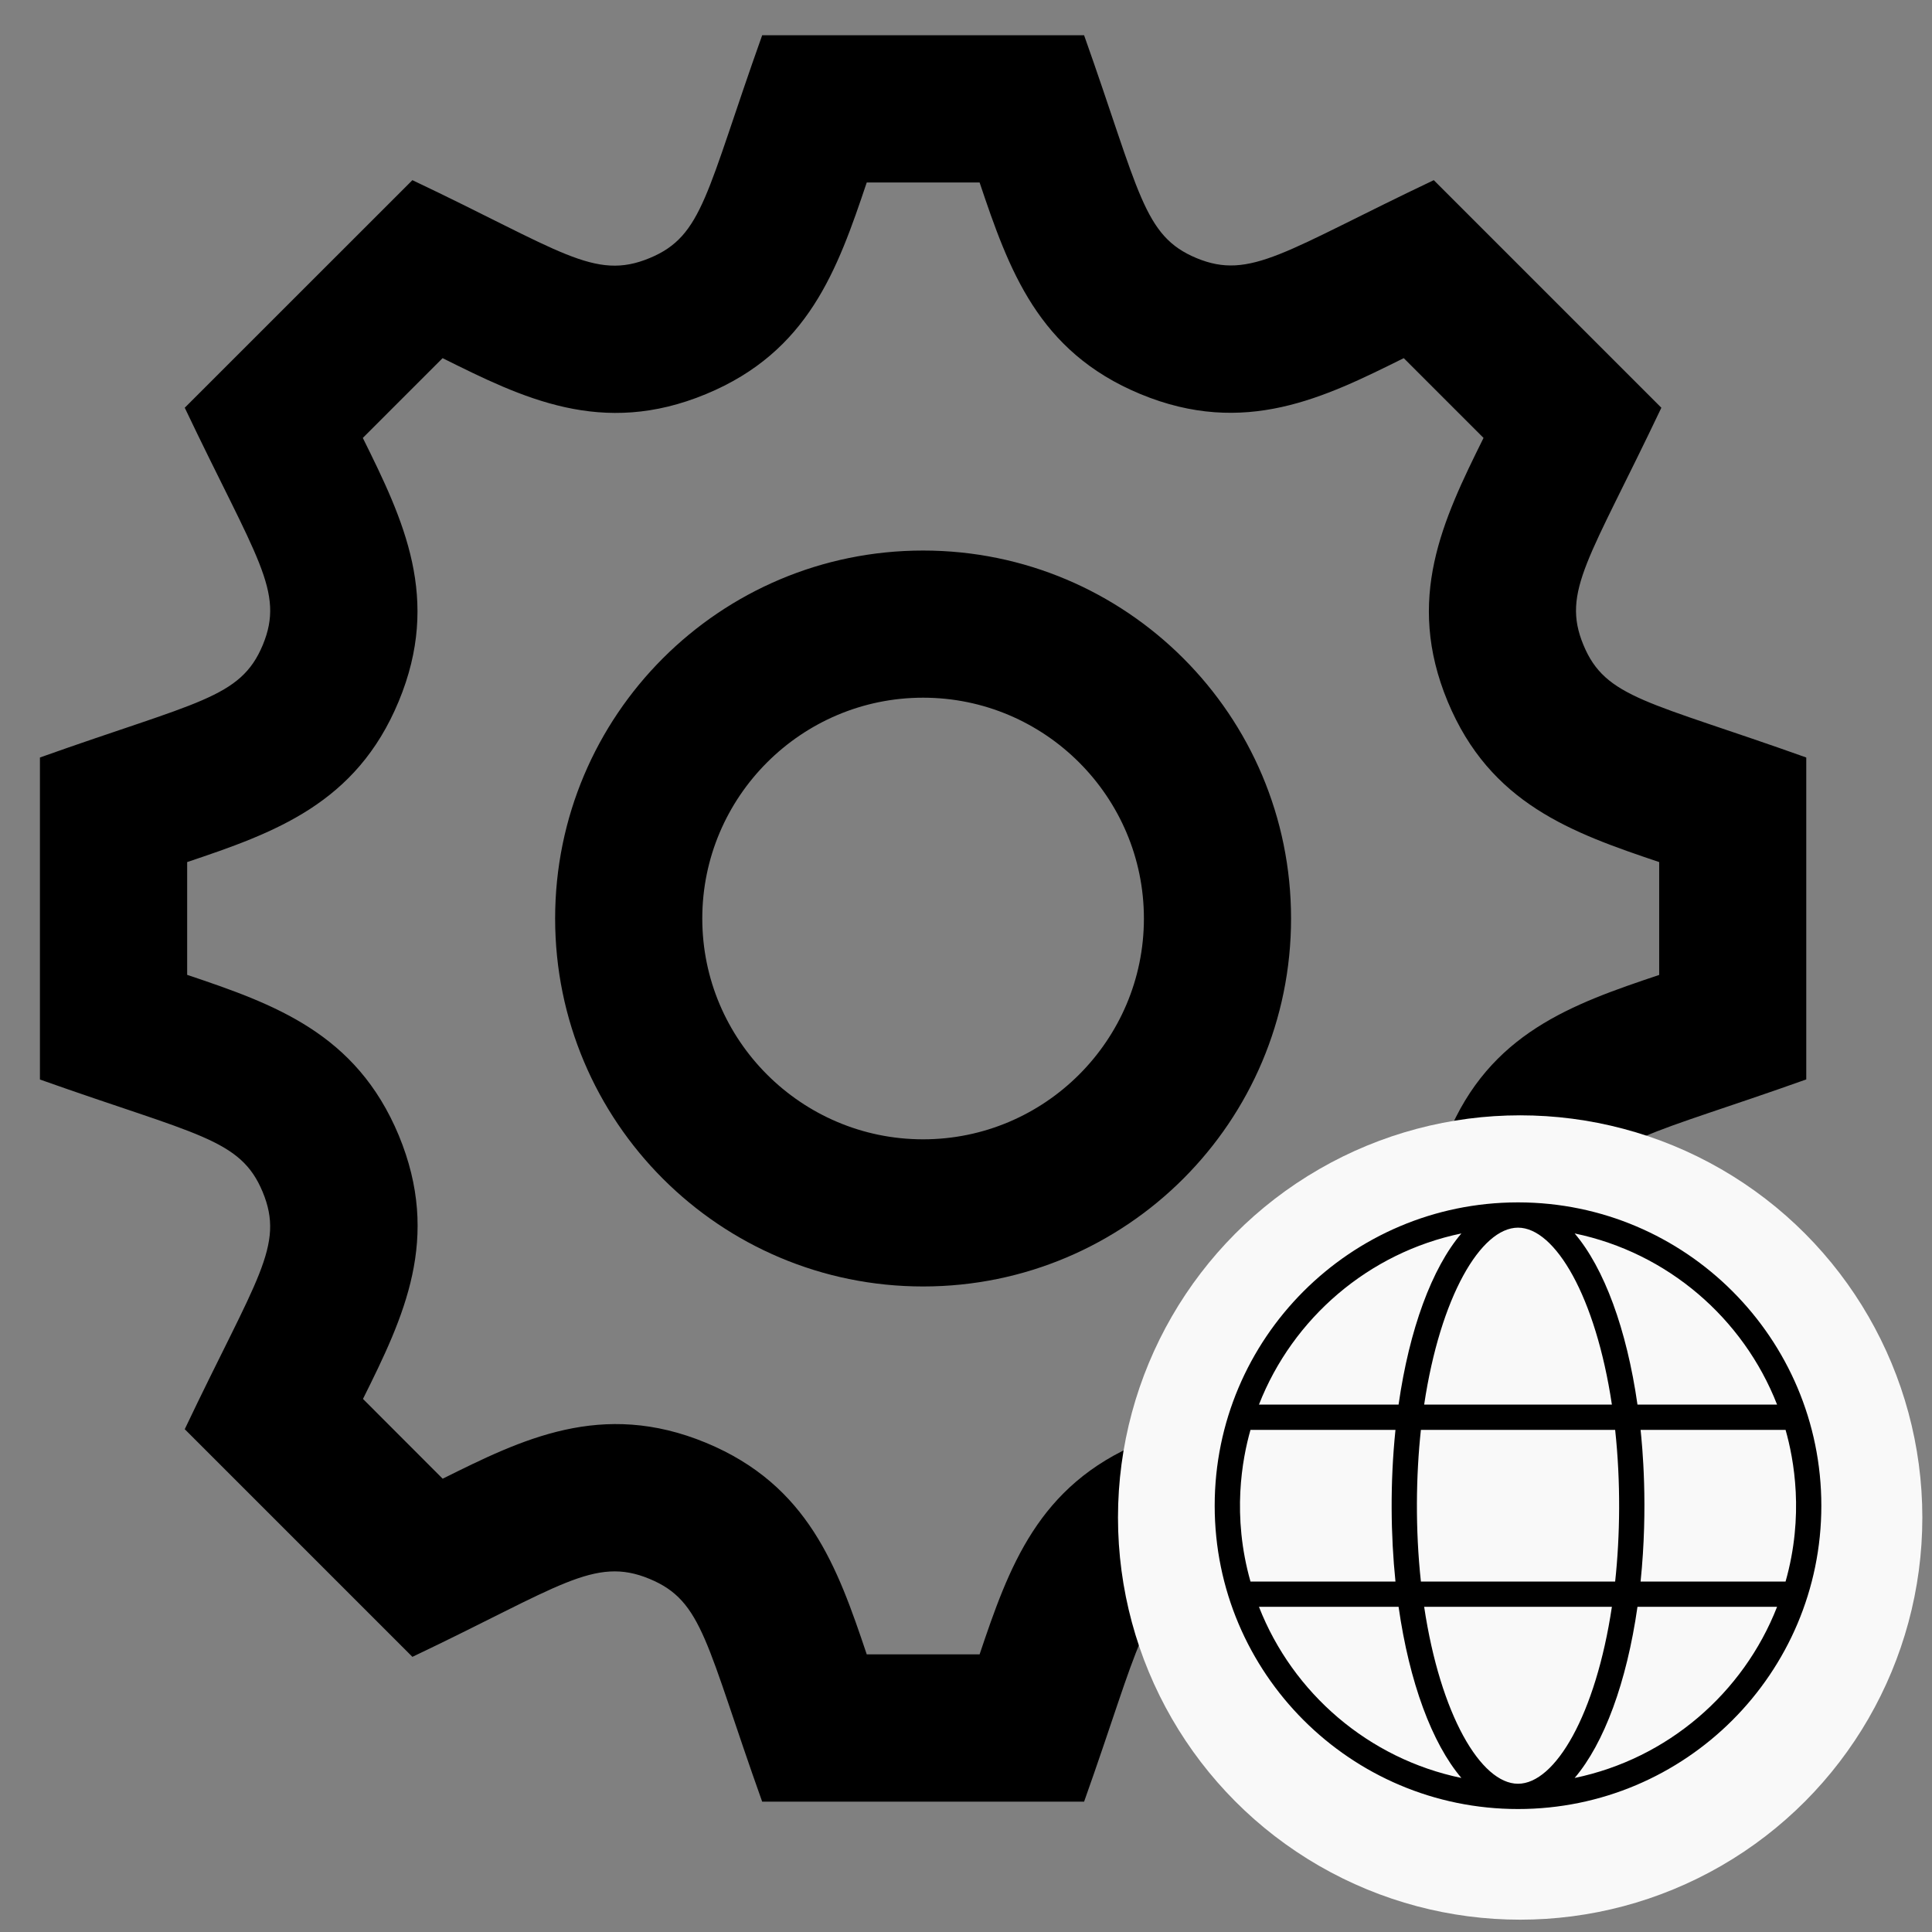 <?xml version="1.0" encoding="UTF-8" standalone="no"?>
<svg
   xmlns:dc="http://purl.org/dc/elements/1.1/"
   xmlns:cc="http://creativecommons.org/ns#"
   xmlns:rdf="http://www.w3.org/1999/02/22-rdf-syntax-ns#"
   xmlns:svg="http://www.w3.org/2000/svg"
   xmlns="http://www.w3.org/2000/svg"
   xmlns:sodipodi="http://sodipodi.sourceforge.net/DTD/sodipodi-0.dtd"
   xmlns:inkscape="http://www.inkscape.org/namespaces/inkscape"
   width="24"
   height="24"
   viewBox="0 0 24 24"
   version="1.1"
   id="svg22"
   sodipodi:docname="web-API.svg"
   inkscape:version="0.92.4 (5da689c313, 2019-01-14)">
  <rect x="0" y="0" width="24" height="24" fill="#808080" stroke="none"/>
  <defs
     id="defs26" />
  <sodipodi:namedview
     pagecolor="#ffffff"
     bordercolor="#666666"
     borderopacity="1"
     objecttolerance="10"
     gridtolerance="10"
     guidetolerance="10"
     inkscape:pageopacity="0"
     inkscape:pageshadow="2"
     inkscape:window-width="1366"
     inkscape:window-height="705"
     id="namedview24"
     showgrid="false"
     inkscape:zoom="19.916667"
     inkscape:cx="13.280335"
     inkscape:cy="12"
     inkscape:window-x="-8"
     inkscape:window-y="-8"
     inkscape:window-maximized="1"
     inkscape:current-layer="layer2" />
  <g
     inkscape:groupmode="layer"
     id="layer2"
     inkscape:label="Layer 2">
    <path
       id="path3863"
       d="M 22.438,13.409 V 9.41 C 20.474,8.709 19.945,8.677 19.67,8.012 19.393,7.345 19.746,6.943 20.638,5.065 L 17.811,2.238 C 15.959,3.118 15.536,3.485 14.863,3.206 14.199,2.93 14.161,2.393 13.467,0.438 H 9.468 C 8.769,2.399 8.736,2.93 8.07,3.206 7.382,3.492 6.97,3.114 5.123,2.238 L 2.295,5.065 C 3.189,6.944 3.541,7.345 3.264,8.013 2.987,8.677 2.458,8.711 0.496,9.41 v 4 c 1.956,0.695 2.491,0.731 2.767,1.397 0.278,0.671 -0.074,1.067 -0.968,2.947 l 2.828,2.828 c 1.828,-0.869 2.258,-1.255 2.947,-0.968 0.666,0.276 0.698,0.805 1.398,2.767 h 3.999 c 0.693,-1.948 0.73,-2.489 1.405,-2.771 0.681,-0.282 1.084,0.091 2.939,0.971 l 2.828,-2.828 c -0.891,-1.874 -1.245,-2.278 -0.968,-2.947 0.274,-0.664 0.805,-0.698 2.767,-1.397 z m -4.457,0.698 c -0.528,1.274 -0.062,2.247 0.446,3.271 l -0.991,0.991 c -0.999,-0.496 -1.976,-0.984 -3.267,-0.448 -1.276,0.531 -1.636,1.548 -2,2.63 H 10.767 C 10.403,19.468 10.043,18.451 8.771,17.923 7.474,17.386 6.479,17.882 5.499,18.369 L 4.509,17.378 C 5.018,16.356 5.483,15.385 4.954,14.105 4.425,12.834 3.408,12.474 2.325,12.11 V 10.709 C 3.408,10.345 4.425,9.986 4.953,8.712 5.482,7.438 5.015,6.464 4.507,5.44 L 5.498,4.449 C 6.487,4.941 7.475,5.434 8.771,4.895 10.043,4.368 10.403,3.35 10.767,2.267 h 1.402 c 0.364,1.083 0.724,2.1 1.997,2.628 1.297,0.538 2.291,0.041 3.272,-0.446 l 0.991,0.991 c -0.508,1.025 -0.974,1.999 -0.446,3.273 0.528,1.272 1.544,1.631 2.628,1.996 v 1.402 c -1.086,0.364 -2.105,0.723 -2.63,1.996 z M 11.467,8.667 c 1.512,0 2.743,1.231 2.743,2.743 0,1.512 -1.231,2.743 -2.743,2.743 -1.512,0 -2.743,-1.231 -2.743,-2.743 0,-1.512 1.231,-2.743 2.743,-2.743 z m 0,-1.828 c -2.525,0 -4.571,2.046 -4.571,4.571 0,2.525 2.046,4.571 4.571,4.571 2.525,0 4.571,-2.046 4.571,-4.571 0,-2.525 -2.046,-4.571 -4.571,-4.571 z"
       inkscape:connector-curvature="0"
       style="stroke-width:0.914" />
  </g>
  <g
     inkscape:groupmode="layer"
     id="layer1"
     inkscape:label="Web"
     style="display:inline">
    <circle
       style="display:inline;opacity:1;fill:#f9f9f9;fill-opacity:1;fill-rule:nonzero;stroke:none;stroke-width:0;stroke-miterlimit:4;stroke-dasharray:none;stroke-opacity:1"
       id="path3778"
       cx="18.884"
       cy="18.851"
       r="4.996" />
    <g
       style="clip-rule:evenodd;fill-rule:evenodd"
       id="g3756"
       transform="matrix(0.314,0,0,0.314,14.91,15.717)">
      <path
         id="path3745"
         d="m 12.591,-2.486 c 6.614,0.011 11.98,5.383 11.98,12 0,6.623 -5.376,12 -12,12 -6.623,0 -12,-5.377 -12,-12 0,-6.617 5.367,-11.989 11.981,-12 z m 3.694,16 H 8.858 c 0.639,4.266 2.242,7 3.713,7 1.472,0 3.075,-2.734 3.714,-7 m 6.535,0 h -5.523 c -0.426,2.985 -1.321,5.402 -2.485,6.771 3.669,-0.76 6.671,-3.35 8.008,-6.771 m -14.974,0 h -5.524 c 1.338,3.421 4.34,6.011 8.009,6.771 -1.164,-1.369 -2.059,-3.786 -2.485,-6.771 m -0.123,-7 h -5.736 c -0.331,1.166 -0.741,3.389 0,6 h 5.736 c -0.188,-1.814 -0.215,-3.925 0,-6 m 8.691,0 H 8.729 c -0.195,1.8 -0.225,3.927 0,6 H 16.414 c 0.196,-1.811 0.224,-3.93 0,-6 m 6.742,0 h -5.736 c 0.062,0.592 0.308,3.019 0,6 h 5.736 c 0.741,-2.612 0.331,-4.835 0,-6 m -12.825,-7.771 c -3.669,0.76 -6.671,3.35 -8.009,6.771 h 5.524 c 0.426,-2.985 1.321,-5.403 2.485,-6.771 m 5.954,6.771 c -0.639,-4.266 -2.242,-7 -3.714,-7 -1.471,0 -3.074,2.734 -3.713,7 z m -1.473,-6.771 c 1.164,1.368 2.059,3.786 2.485,6.771 h 5.523 c -1.337,-3.421 -4.339,-6.011 -8.008,-6.771"
         inkscape:connector-curvature="0" />
    </g>
  </g>
</svg>
